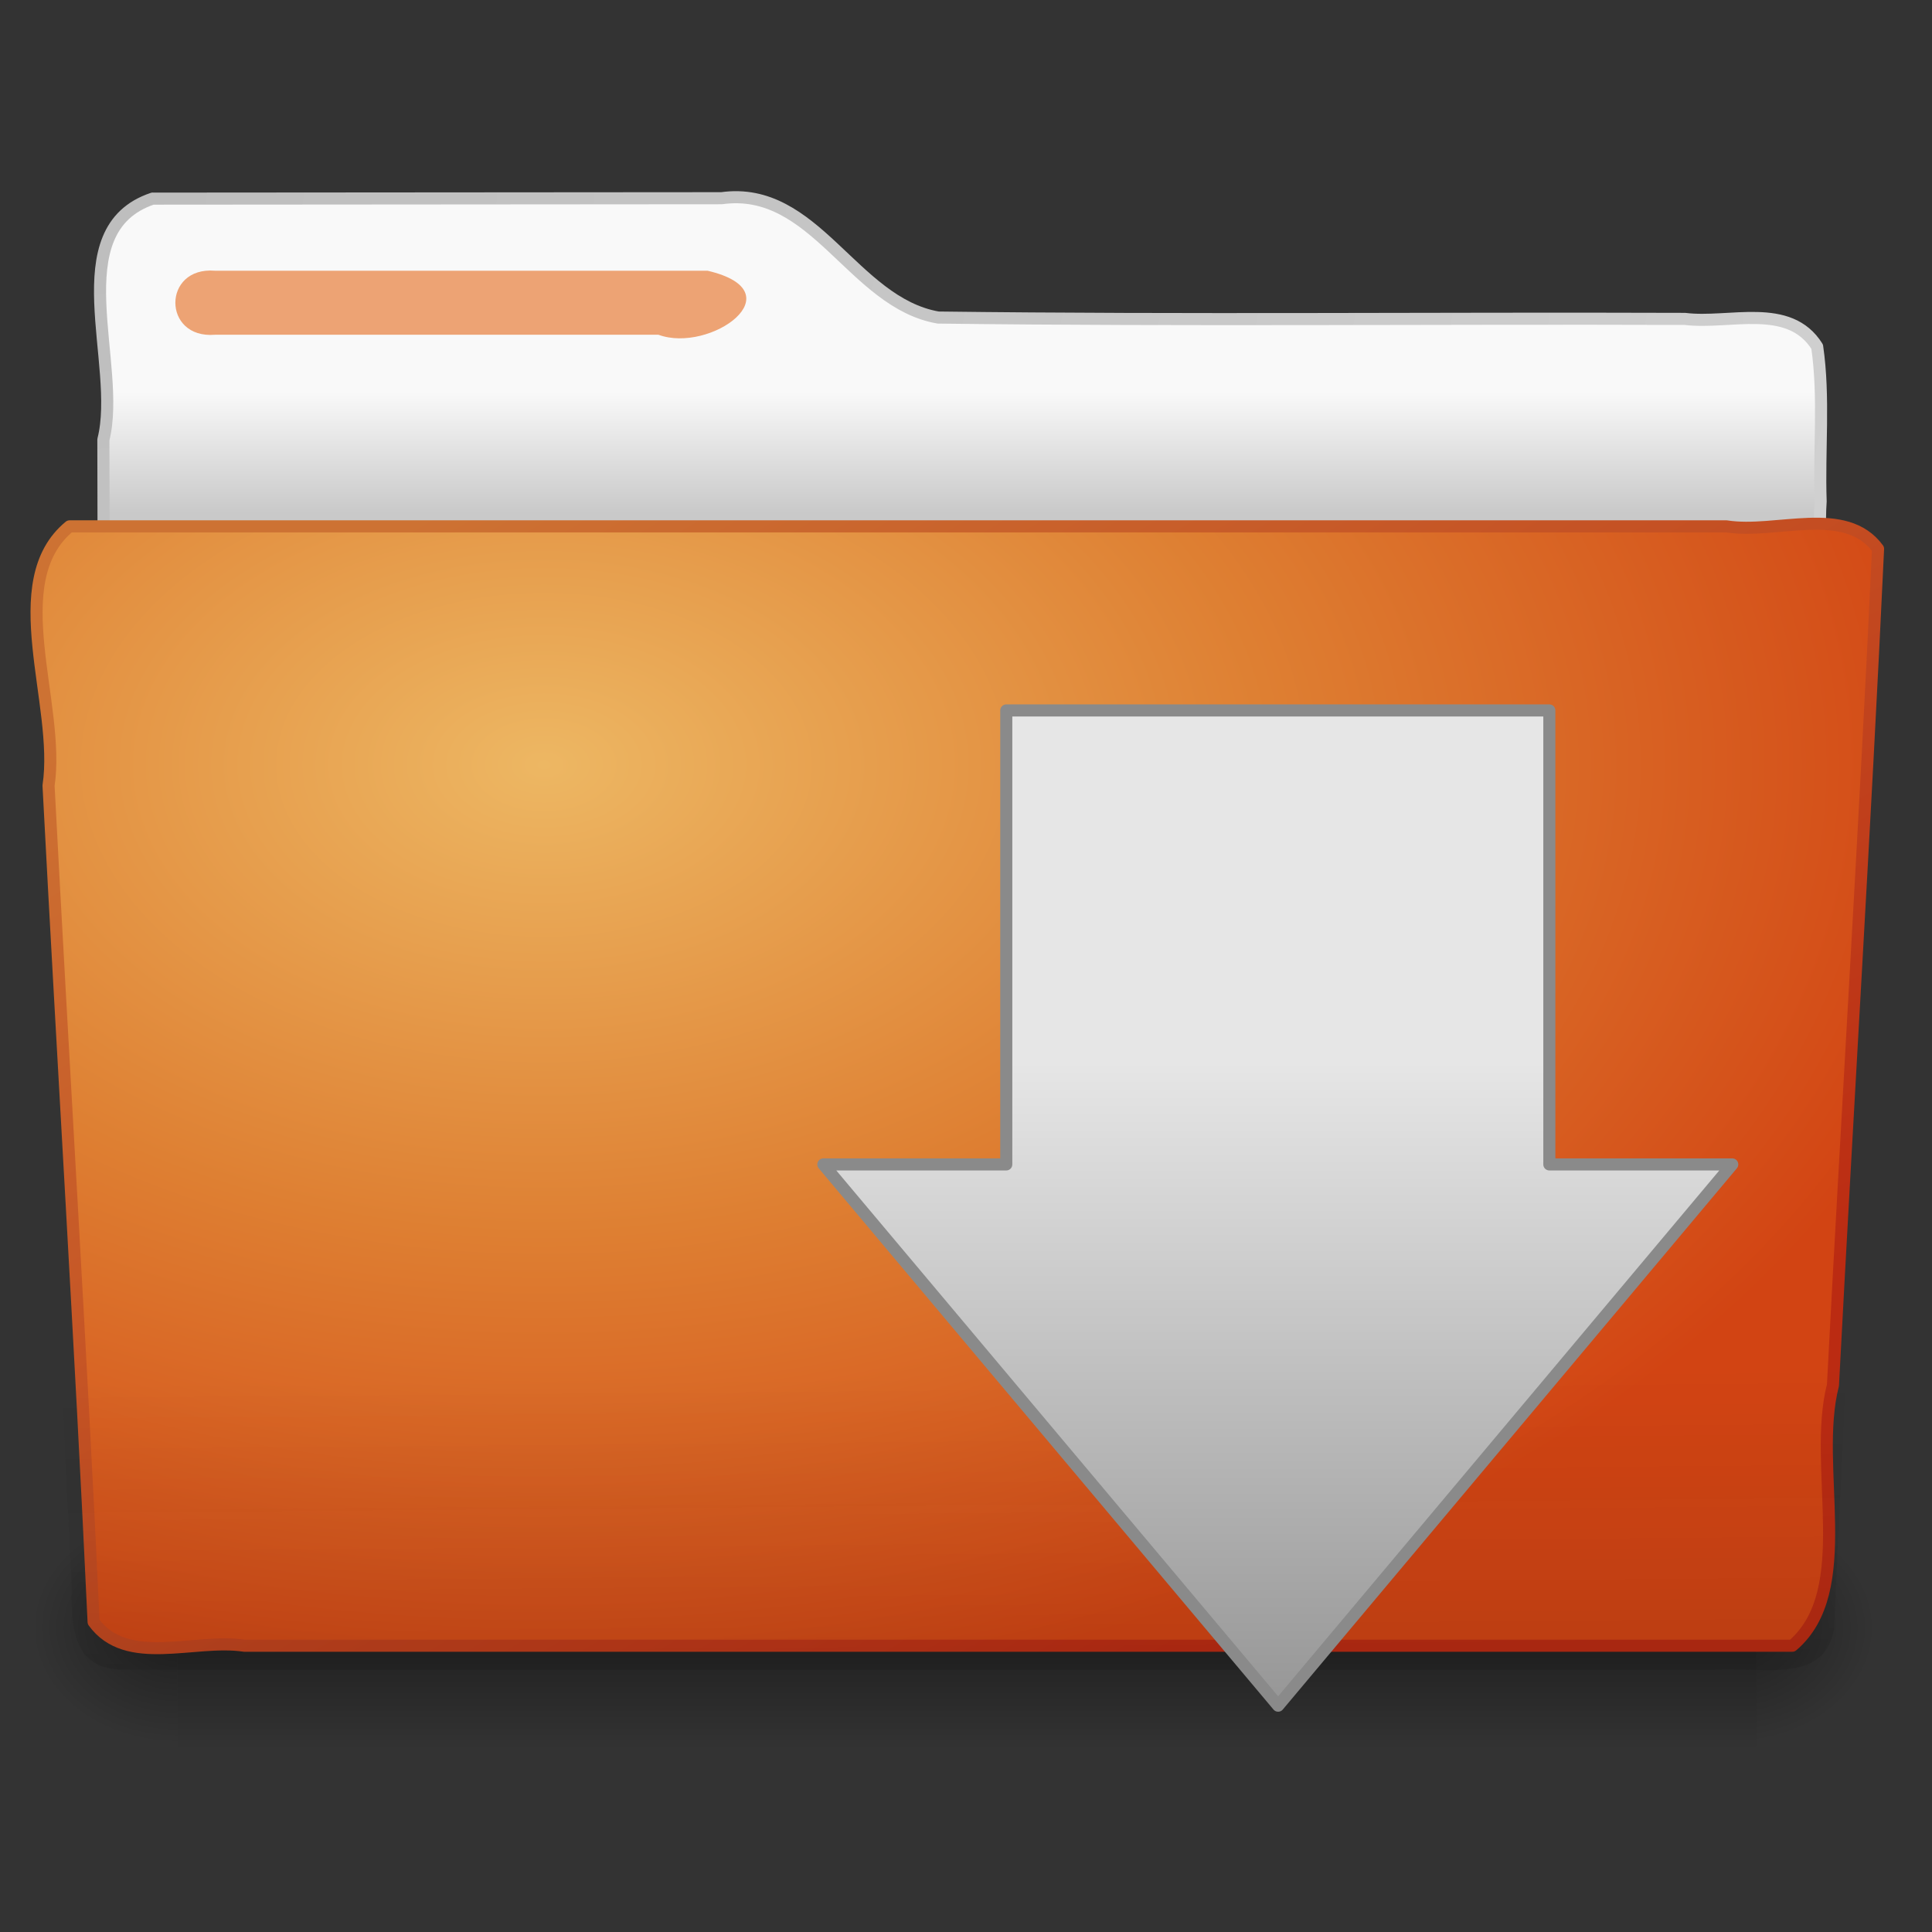 <?xml version="1.0" encoding="UTF-8" standalone="no"?><!DOCTYPE svg PUBLIC "-//W3C//DTD SVG 1.1//EN" "http://www.w3.org/Graphics/SVG/1.1/DTD/svg11.dtd"><svg xmlns="http://www.w3.org/2000/svg" height="64" version="1.1" viewBox="0 0 64 64" width="64"><rect x="0" y="0" width="64" height="64" fill="#333333" stroke="none"/><defs><linearGradient gradientTransform="matrix(0 -.817 -.777 0 61.53 58.3)" gradientUnits="userSpaceOnUse" id="e" x1="28.315" x2="0.816" y1="20.71" y2="20.71"><stop offset="0" stop-color="#e6e6e6"/><stop offset="1" stop-color="#929292"/></linearGradient><radialGradient cx="605.71" cy="486.65" gradientTransform="matrix(-.032 0 0 .037 23.363 25.412)" gradientUnits="userSpaceOnUse" id="c" r="117.14"><stop offset="0"/><stop offset="1" stop-opacity="0"/></radialGradient><radialGradient cx="605.71" cy="486.65" gradientTransform="matrix(.032 0 0 .037 24.637 25.412)" gradientUnits="userSpaceOnUse" id="d" r="117.14"><stop offset="0"/><stop offset="1" stop-opacity="0"/></radialGradient><linearGradient gradientTransform="matrix(.083 0 0 .037 -5.941 25.412)" gradientUnits="userSpaceOnUse" id="i" x1="302.86" x2="302.86" y1="366.65" y2="609.51"><stop offset="0" stop-opacity="0"/><stop offset="0.5"/><stop offset="1" stop-opacity="0"/></linearGradient><linearGradient gradientTransform="matrix(1.535 0 0 1.327 -5.242 -3.08)" gradientUnits="userSpaceOnUse" id="h" x1="22.935" x2="22.809" y1="49.629" y2="36.658"><stop offset="0" stop-color="#0a0a0a" stop-opacity="0.498"/><stop offset="1" stop-color="#0a0a0a" stop-opacity="0"/></linearGradient><radialGradient cx="63.969" cy="14.113" gradientTransform="matrix(2.098 -1.262e-7 8.2824e-8 1.347 -116.19 6.322)" gradientUnits="userSpaceOnUse" id="b" r="23.097"><stop offset="0" stop-color="#edb763"/><stop offset="0.5" stop-color="#de7f32"/><stop offset="1" stop-color="#d24413"/></radialGradient><linearGradient gradientTransform="matrix(1.341 0 0 1.327 -72.684 -4.635)" gradientUnits="userSpaceOnUse" id="g" x1="82.453" x2="65.34" y1="45.114" y2="15.944"><stop offset="0" stop-color="#bb2b12"/><stop offset="1" stop-color="#cd7233"/></linearGradient><linearGradient gradientTransform="matrix(1.341 0 0 1.33 -68.894 -4.542)" gradientUnits="userSpaceOnUse" id="f" x1="62.989" x2="62.989" y1="13.183" y2="16.19"><stop offset="0" stop-color="#f9f9f9"/><stop offset="1" stop-color="#c9c9c9"/></linearGradient><radialGradient cx="3" cy="5.017" gradientTransform="matrix(-1.7093e-8 2.28 -2.895 -1.9417e-8 16.58 -.742)" gradientUnits="userSpaceOnUse" id="a" r="21"><stop offset="0" stop-color="#bdbdbd"/><stop offset="1" stop-color="#d0d0d0"/></radialGradient></defs><g opacity="0.4" transform="matrix(1.285 0 0 .887 .746 15.408)"><path d="m4 39h40.7v9h-40.7v-9z" fill="url(#i)"/><path d="m44.7 39v9c3.528-0.273 5.329-5.163 2.808-7.682-0.705-0.795-1.734-1.324-2.808-1.318z" fill="url(#d)"/><path d="m4 39v9c-3.528-0.273-5.329-5.163-2.808-7.682 0.705-0.795 1.733-1.324 2.808-1.318z" fill="url(#c)"/></g><path d="m5.06 6.578c-3.091 1.034-1.001 5.496-1.636 7.988 0.01 4.387 0.02 8.774-0.009 13.161 16.289-1.309 32.566-2.901 48.757-5.129 2.67-0.484 5.455-0.677 7.981-1.718 0.36-1.32 0.059-2.864 0.158-4.272-0.059-1.706 0.13-3.435-0.115-5.124-0.933-1.489-2.906-0.735-4.382-0.92-8.245-0.03-16.495 0.059-24.736-0.045-2.831-0.49-4.076-4.384-7.174-3.953-6.282 0.005-12.563 0.009-18.844 0.014z" fill="url(#f)" stroke="url(#a)" stroke-linecap="round" stroke-linejoin="round" stroke-width="0.4"/><path d="m2.305 17.436c-2.232 1.838-0.289 5.89-0.697 8.589 0.483 9.235 1.064 18.466 1.493 27.704 1.093 1.509 3.34 0.536 4.991 0.788h51.281c2.15-1.827 0.647-5.92 1.346-8.631 0.483-9.236 1.064-18.466 1.494-27.704-1.088-1.477-3.368-0.483-5.024-0.746h-54.884z" fill="url(#b)" stroke="url(#g)" stroke-linecap="round" stroke-linejoin="round" stroke-width="0.4"/><path d="m2.165 16.825h58.855c2.016 0.157 1.236 2.426 1.289 3.764-0.518 11.131-1.036 22.261-1.555 33.392-0.351 1.896-2.594 1.189-3.975 1.327h-52.812c-2.039-0.092-1.468-2.386-1.648-3.764-0.518-11.131-1.036-22.261-1.555-33.392-0.034-0.752 0.667-1.371 1.401-1.327z" fill="url(#h)" opacity="0.4"/><path d="m7.12 8.968h16.318c2.971 0.693 0.084 2.752-1.626 2.121h-14.692c-1.748 0.143-1.748-2.264 0-2.121z" display="block" fill="#eda374"/><path d="m57.383 38.573c-5.014 5.977-10.029 11.953-15.043 17.93-5.022-5.977-10.044-11.953-15.066-17.93h6.06v-15.039h17.99v15.039h6.059z" fill="url(#e)" stroke="#8a8a8a" stroke-linecap="round" stroke-linejoin="round" stroke-width="0.4"/></svg>